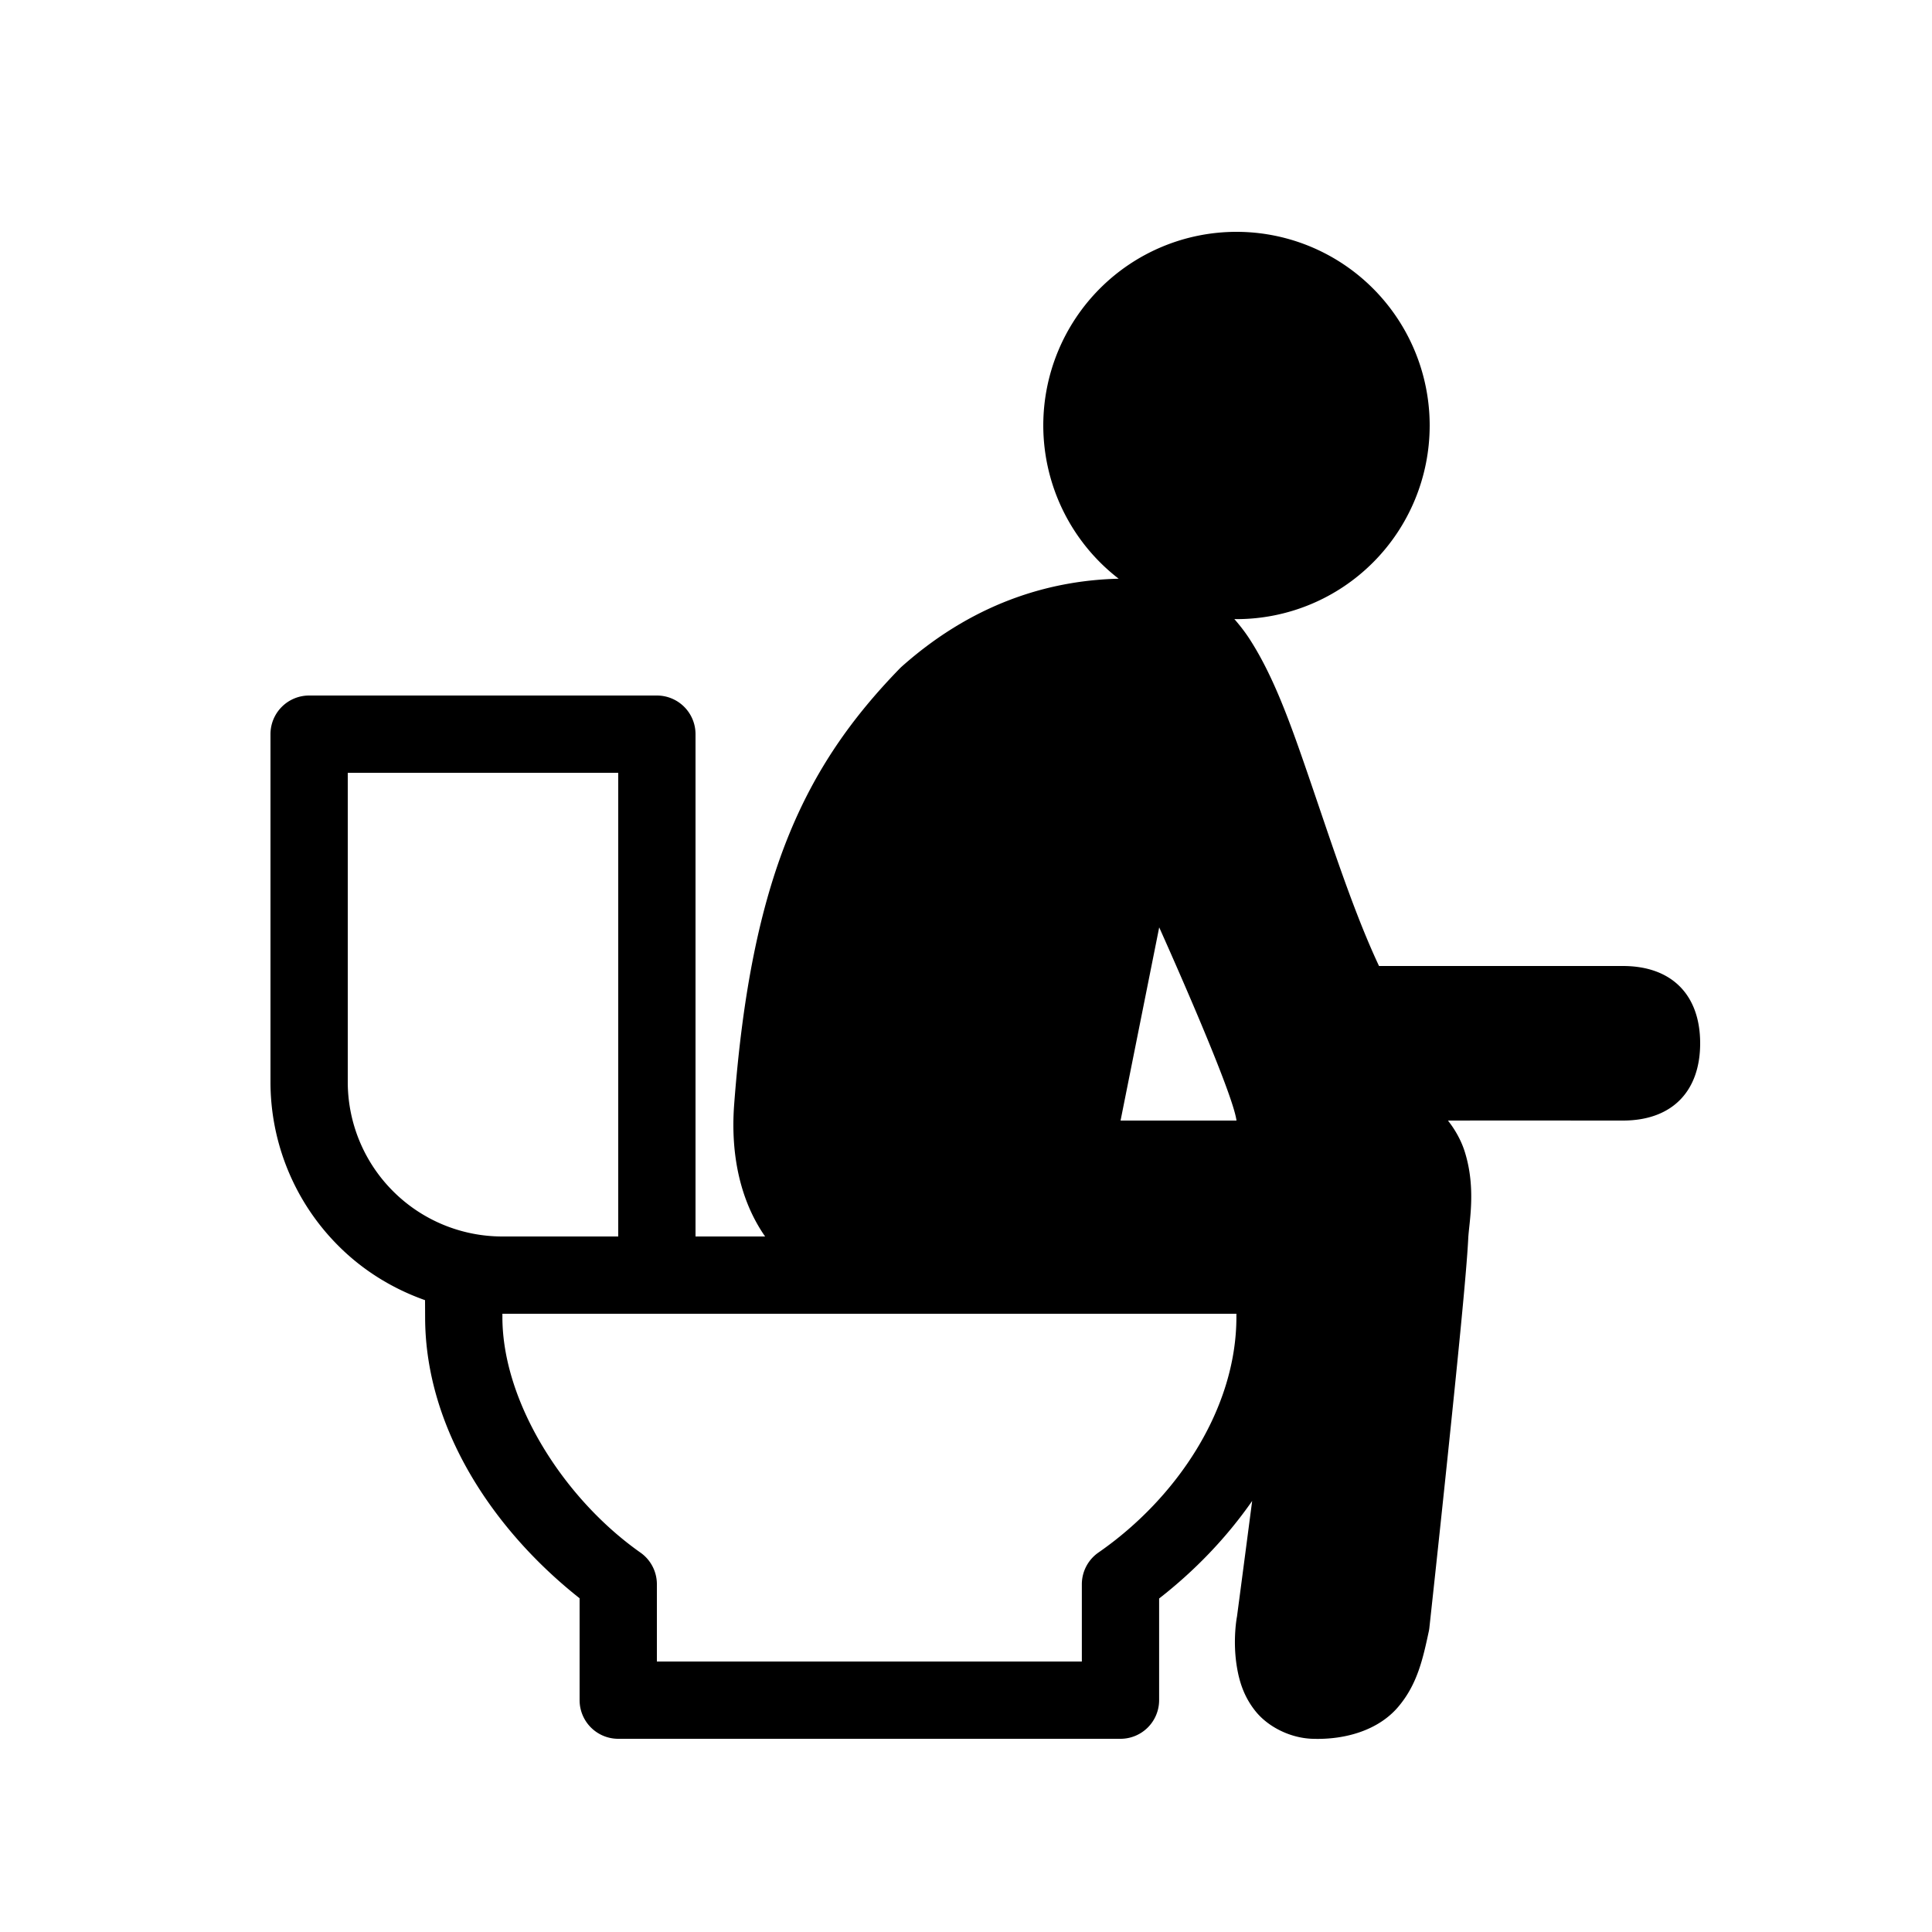 ﻿<?xml version="1.0" encoding="utf-8"?>
<svg xmlns="http://www.w3.org/2000/svg" viewBox="0 0 50 50" width="515" height="515">
  <path d="M32 6 A 5 5.012 0 0 0 27 11.012 A 5 5.012 0 0 0 28.951 14.977C27.409 15.014 25.349 15.461 23.336 17.252 A 1 1 0 0 0 23.283 17.303C20.82 19.838 19.444 22.698 19 28.584C18.899 29.932 19.181 31.112 19.801 32L18 32L18 19 A 1 1 0 0 0 17 18L8 18 A 1 1 0 0 0 7 19L7 28C7 29.591 7.632 31.118 8.758 32.242C9.395 32.881 10.165 33.353 11 33.648C11.001 33.846 11.002 34.058 11.002 34.086C11.002 36.963 12.769 39.6 15 41.363L15 44 A 1 1 0 0 0 16 45L28.998 45 A 1 1 0 0 0 29.998 44L29.998 41.369C30.913 40.657 31.739 39.802 32.406 38.844C32.224 40.242 32.017 41.808 32.014 41.83L32.014 41.832C32.013 41.834 31.893 42.44 32.012 43.148C32.071 43.503 32.189 43.918 32.508 44.305C32.827 44.691 33.386 44.98 33.965 45C34.834 45.03 35.676 44.769 36.18 44.18C36.683 43.591 36.825 42.927 36.979 42.211 A 1 1 0 0 0 36.994 42.109C36.994 42.109 37.226 39.988 37.467 37.676C37.708 35.364 37.956 32.925 37.998 32.049C38.018 31.637 38.208 30.762 37.908 29.807C37.823 29.536 37.674 29.255 37.473 29C38.961 28.998 42 29 42 29C43.272 29 44 28.245 44 27C44 25.755 43.272 25 42 25L35.689 25C34.932 23.389 34.283 21.256 33.602 19.33C33.229 18.277 32.843 17.311 32.328 16.521C32.215 16.348 32.084 16.181 31.945 16.021 A 5 5.012 0 0 0 32 16.023 A 5 5.012 0 0 0 37 11.012 A 5 5.012 0 0 0 32 6 z M 9 20L16 20L16 32L13 32C11.939 32 10.921 31.578 10.172 30.828C9.422 30.079 9 29.061 9 28L9 20 z M 30 24C30 24 31.903 28.223 32 29C30.647 29 29 29 29 29L30 24 z M 13.002 34L17 34L31.998 34C31.998 34.017 31.998 34.077 31.998 34.086C31.998 36.451 30.471 38.762 28.43 40.178 A 1 1 0 0 0 27.998 41L27.998 43L17 43L17 41 A 1 1 0 0 0 16.576 40.182C14.585 38.781 13.002 36.278 13.002 34.086C13.002 34.077 13.002 34.017 13.002 34 z" clip-rule="evenodd" fill-rule="evenodd" />
</svg>
